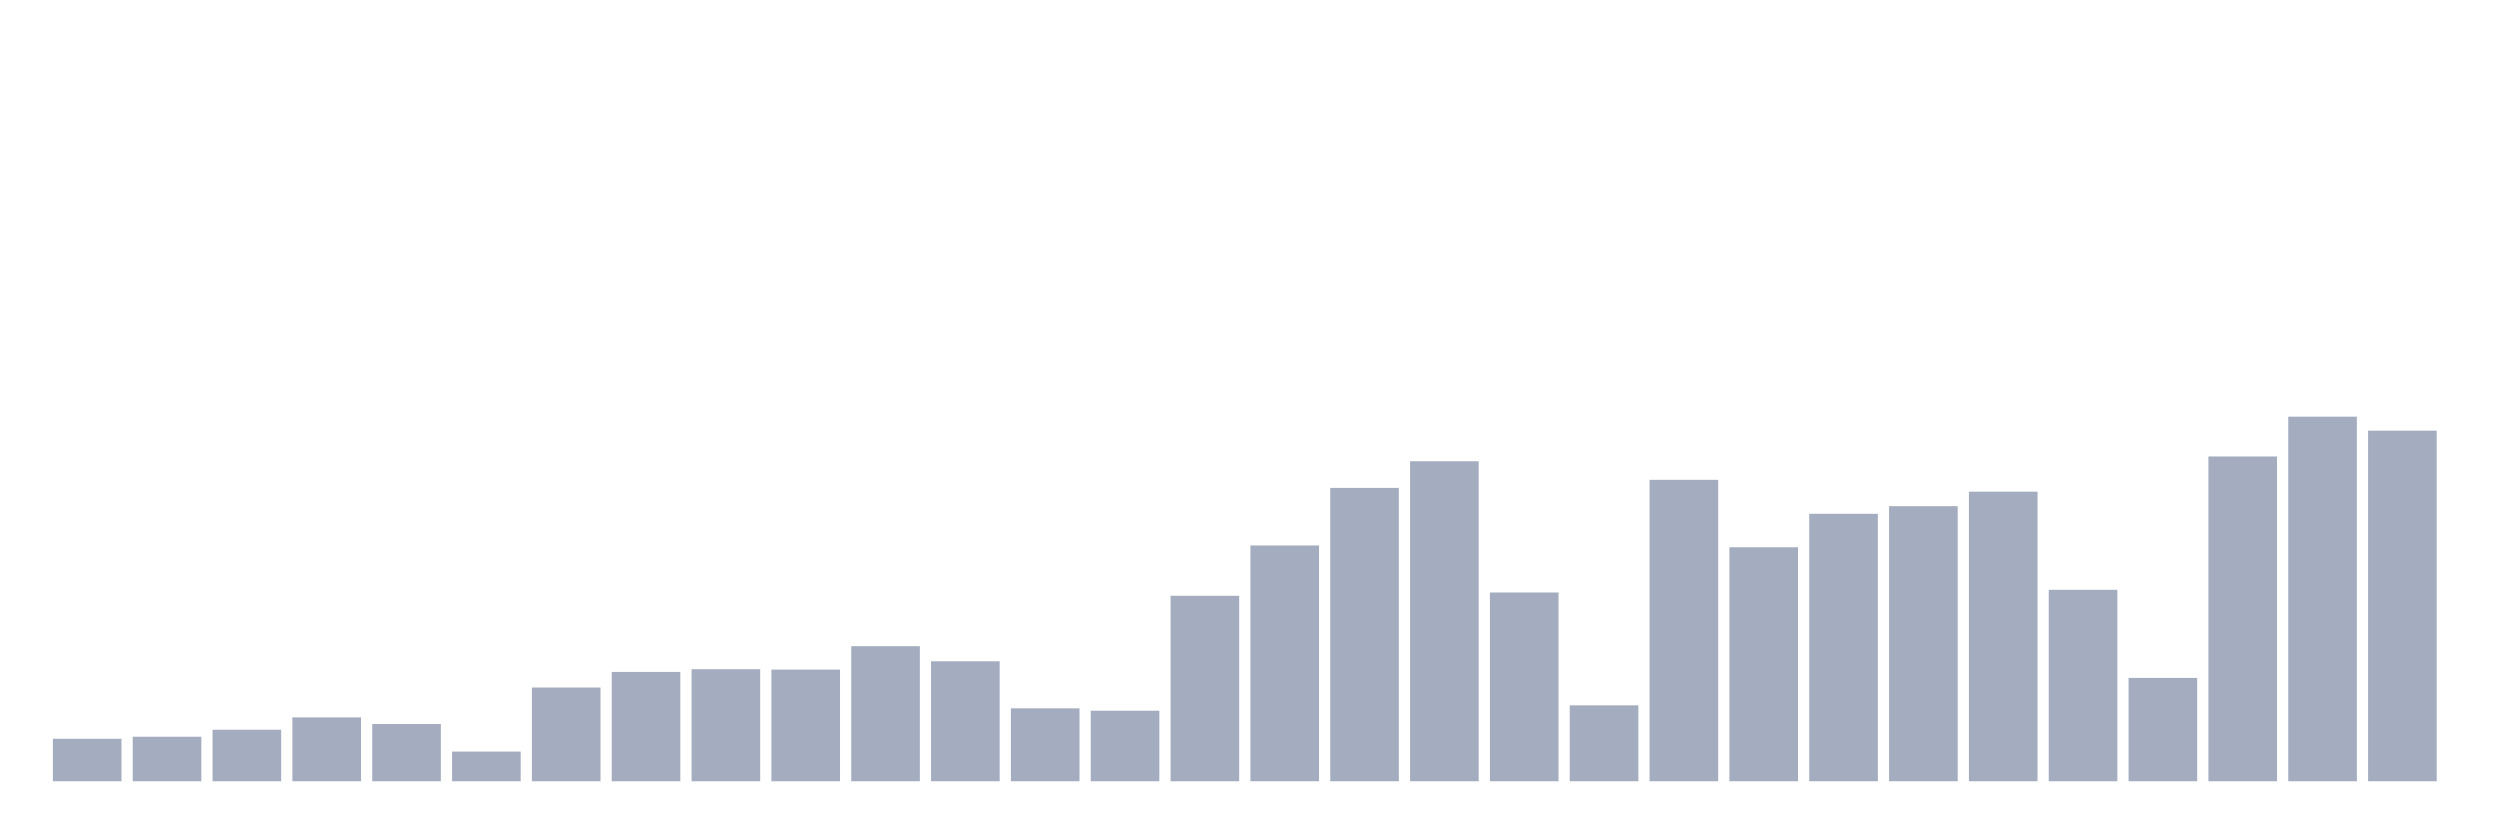 <svg xmlns="http://www.w3.org/2000/svg" viewBox="0 0 480 160"><g transform="translate(10,10)"><rect class="bar" x="0.153" width="13.175" y="131.843" height="8.157" fill="rgb(164,173,192)"></rect><rect class="bar" x="15.482" width="13.175" y="131.451" height="8.549" fill="rgb(164,173,192)"></rect><rect class="bar" x="30.81" width="13.175" y="130.112" height="9.888" fill="rgb(164,173,192)"></rect><rect class="bar" x="46.138" width="13.175" y="127.74" height="12.26" fill="rgb(164,173,192)"></rect><rect class="bar" x="61.466" width="13.175" y="129.003" height="10.997" fill="rgb(164,173,192)"></rect><rect class="bar" x="76.794" width="13.175" y="134.301" height="5.699" fill="rgb(164,173,192)"></rect><rect class="bar" x="92.123" width="13.175" y="122.003" height="17.997" fill="rgb(164,173,192)"></rect><rect class="bar" x="107.451" width="13.175" y="119.01" height="20.99" fill="rgb(164,173,192)"></rect><rect class="bar" x="122.779" width="13.175" y="118.484" height="21.516" fill="rgb(164,173,192)"></rect><rect class="bar" x="138.107" width="13.175" y="118.56" height="21.44" fill="rgb(164,173,192)"></rect><rect class="bar" x="153.436" width="13.175" y="114.066" height="25.934" fill="rgb(164,173,192)"></rect><rect class="bar" x="168.764" width="13.175" y="116.963" height="23.037" fill="rgb(164,173,192)"></rect><rect class="bar" x="184.092" width="13.175" y="126" height="14" fill="rgb(164,173,192)"></rect><rect class="bar" x="199.42" width="13.175" y="126.459" height="13.541" fill="rgb(164,173,192)"></rect><rect class="bar" x="214.748" width="13.175" y="104.388" height="35.612" fill="rgb(164,173,192)"></rect><rect class="bar" x="230.077" width="13.175" y="94.73" height="45.27" fill="rgb(164,173,192)"></rect><rect class="bar" x="245.405" width="13.175" y="83.675" height="56.325" fill="rgb(164,173,192)"></rect><rect class="bar" x="260.733" width="13.175" y="78.559" height="61.441" fill="rgb(164,173,192)"></rect><rect class="bar" x="276.061" width="13.175" y="103.757" height="36.243" fill="rgb(164,173,192)"></rect><rect class="bar" x="291.39" width="13.175" y="125.426" height="14.574" fill="rgb(164,173,192)"></rect><rect class="bar" x="306.718" width="13.175" y="82.126" height="57.874" fill="rgb(164,173,192)"></rect><rect class="bar" x="322.046" width="13.175" y="95.074" height="44.926" fill="rgb(164,173,192)"></rect><rect class="bar" x="337.374" width="13.175" y="88.648" height="51.352" fill="rgb(164,173,192)"></rect><rect class="bar" x="352.702" width="13.175" y="87.184" height="52.816" fill="rgb(164,173,192)"></rect><rect class="bar" x="368.031" width="13.175" y="84.402" height="55.598" fill="rgb(164,173,192)"></rect><rect class="bar" x="383.359" width="13.175" y="103.24" height="36.76" fill="rgb(164,173,192)"></rect><rect class="bar" x="398.687" width="13.175" y="120.157" height="19.843" fill="rgb(164,173,192)"></rect><rect class="bar" x="414.015" width="13.175" y="77.641" height="62.359" fill="rgb(164,173,192)"></rect><rect class="bar" x="429.344" width="13.175" y="70" height="70" fill="rgb(164,173,192)"></rect><rect class="bar" x="444.672" width="13.175" y="72.687" height="67.313" fill="rgb(164,173,192)"></rect></g></svg>